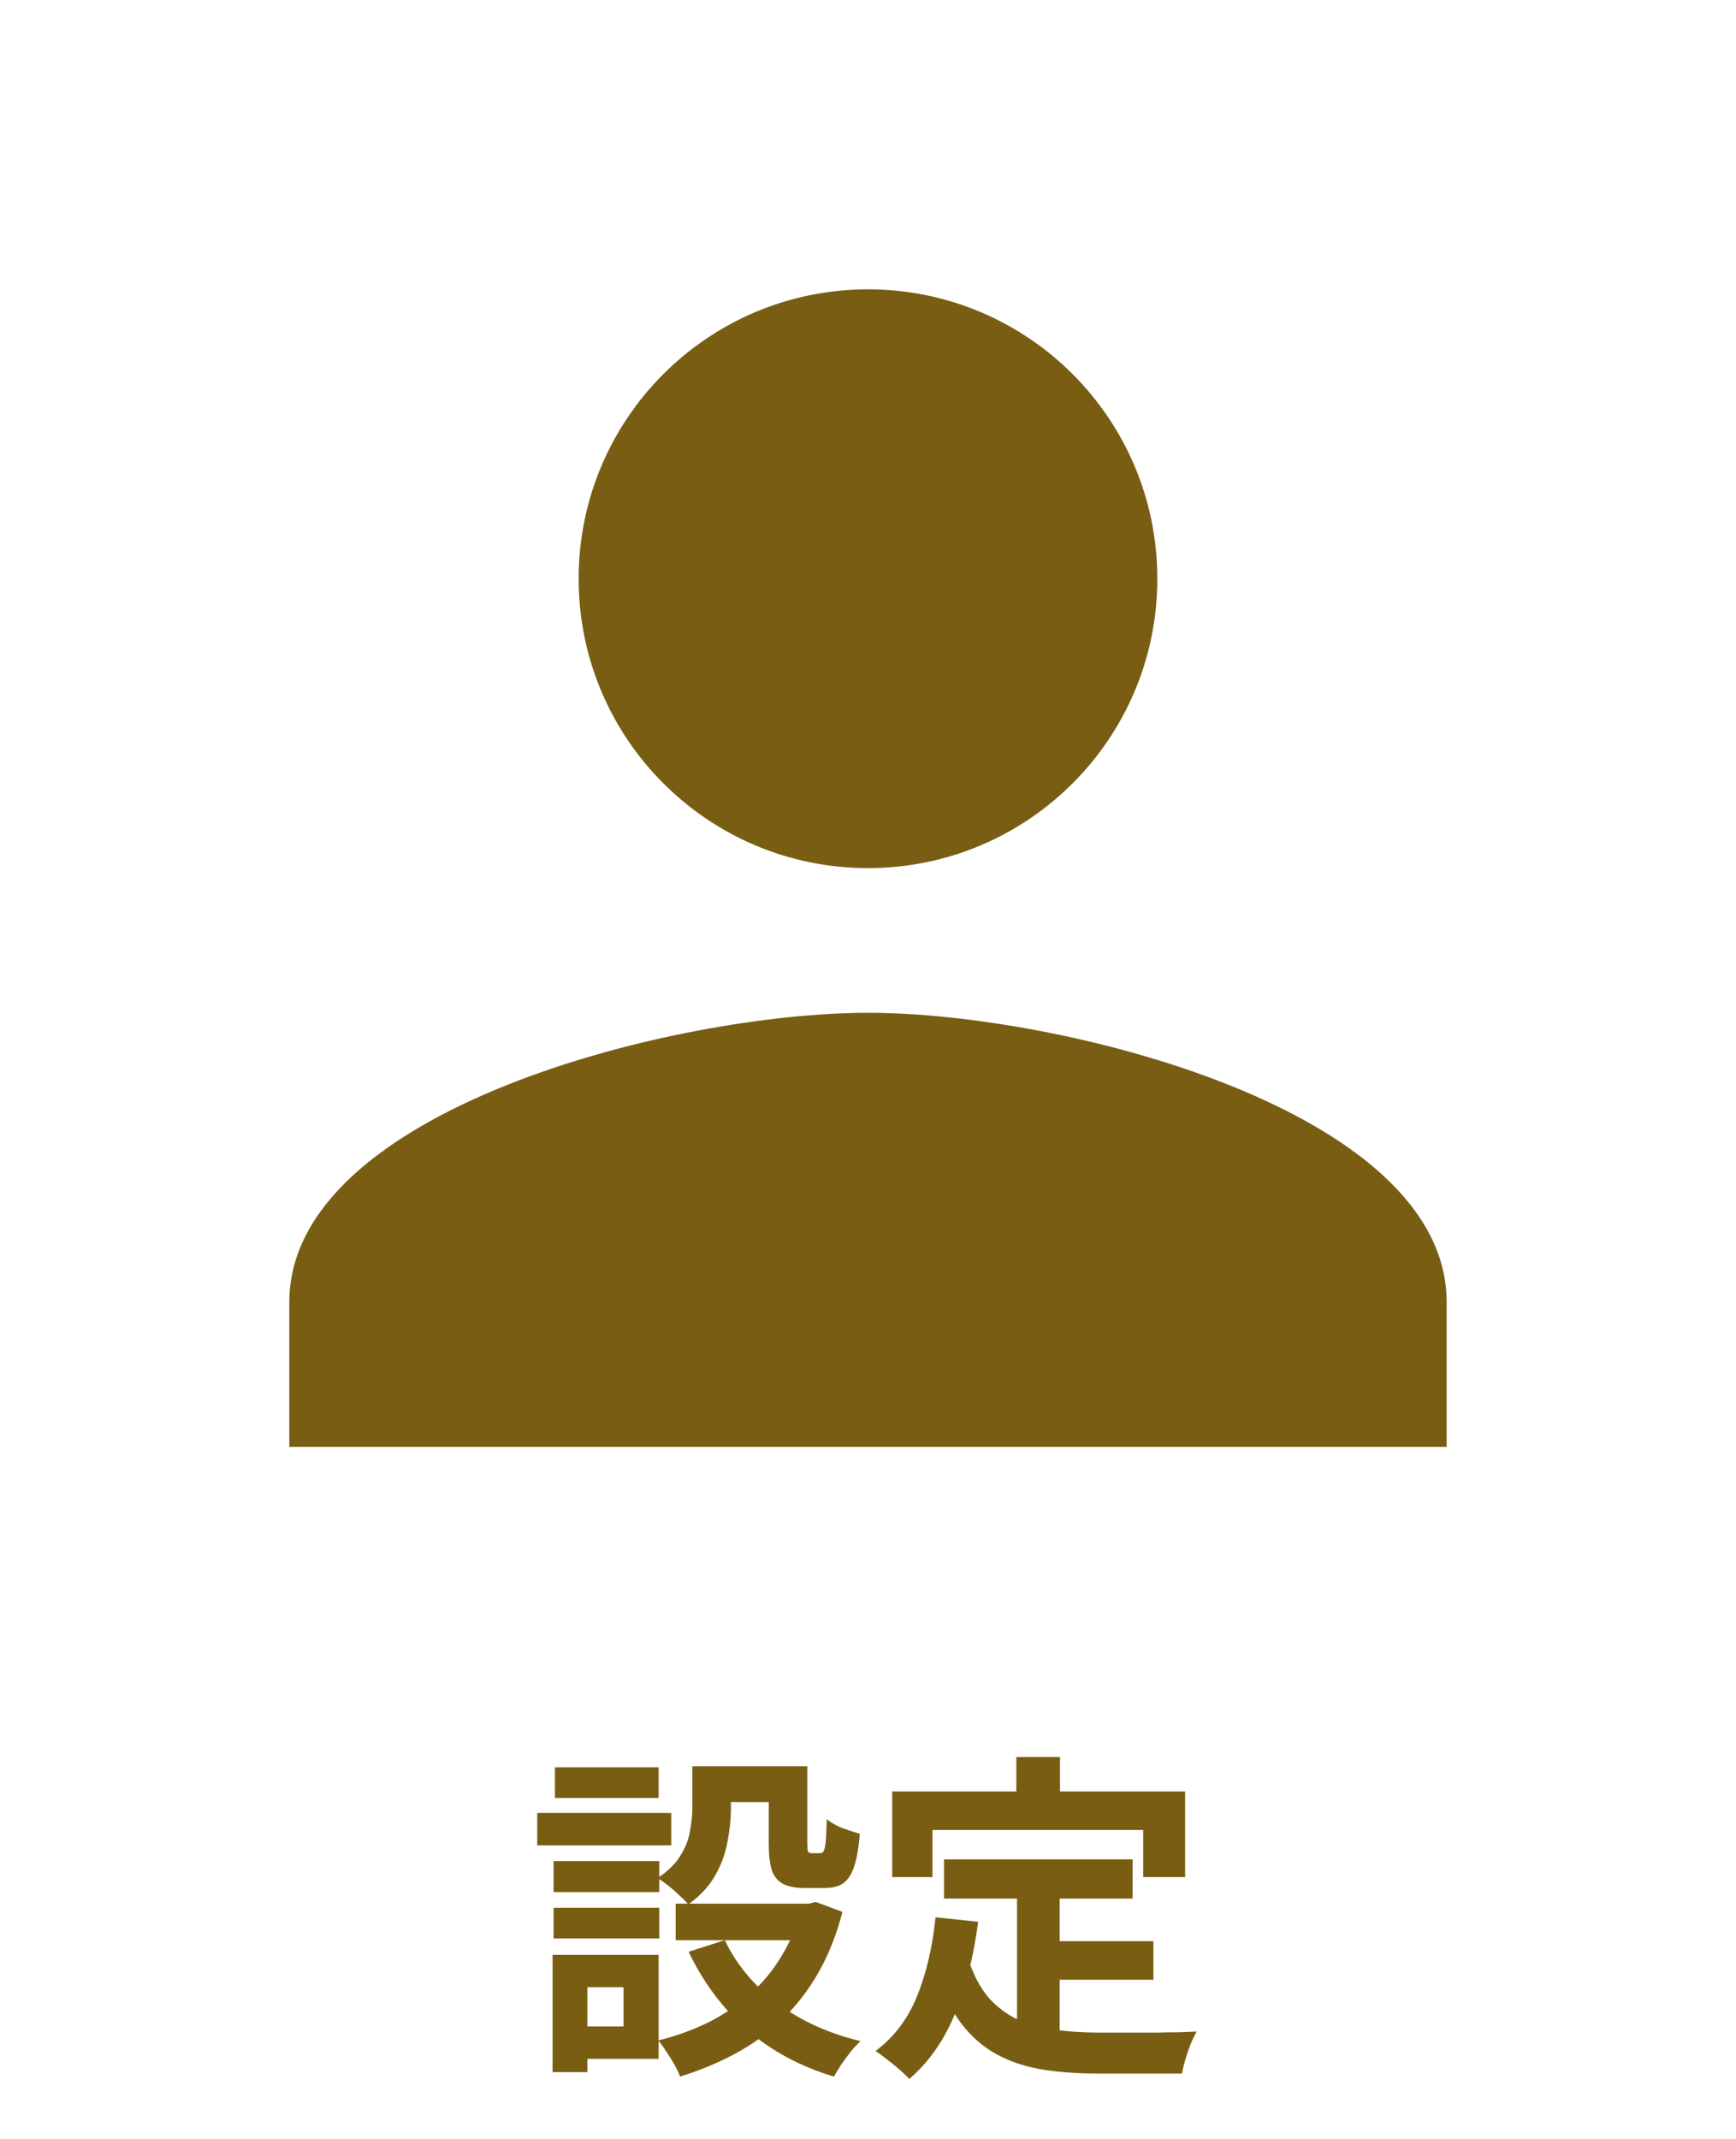 <svg width="56" height="69" viewBox="0 0 56 69" fill="none" xmlns="http://www.w3.org/2000/svg">
<path d="M28 28C33.156 28 37.333 23.823 37.333 18.667C37.333 13.51 33.156 9.333 28 9.333C22.843 9.333 18.666 13.51 18.666 18.667C18.666 23.823 22.843 28 28 28ZM28 32.667C21.77 32.667 9.333 35.793 9.333 42V46.667H46.666V42C46.666 35.793 34.23 32.667 28 32.667Z" fill="#785D13"/>
<path d="M22.335 56.969H23.578V58.311C23.578 58.656 23.541 59.019 23.468 59.4C23.402 59.774 23.27 60.137 23.072 60.489C22.874 60.841 22.584 61.153 22.203 61.424C22.137 61.343 22.042 61.248 21.917 61.138C21.8 61.021 21.675 60.911 21.543 60.808C21.411 60.705 21.301 60.628 21.213 60.577C21.55 60.35 21.796 60.108 21.95 59.851C22.111 59.594 22.214 59.33 22.258 59.059C22.309 58.788 22.335 58.531 22.335 58.289V56.969ZM24.799 56.969H26.042V59.444C26.042 59.591 26.049 59.682 26.064 59.719C26.086 59.756 26.126 59.774 26.185 59.774C26.2 59.774 26.225 59.774 26.262 59.774C26.299 59.774 26.335 59.774 26.372 59.774C26.416 59.774 26.445 59.774 26.46 59.774C26.504 59.774 26.541 59.752 26.57 59.708C26.599 59.657 26.621 59.554 26.636 59.4C26.651 59.239 26.662 58.997 26.669 58.674C26.786 58.777 26.951 58.872 27.164 58.96C27.384 59.041 27.575 59.103 27.736 59.147C27.699 59.602 27.637 59.957 27.549 60.214C27.461 60.471 27.34 60.65 27.186 60.753C27.039 60.848 26.845 60.896 26.603 60.896C26.544 60.896 26.475 60.896 26.394 60.896C26.313 60.896 26.233 60.896 26.152 60.896C26.079 60.896 26.013 60.896 25.954 60.896C25.661 60.896 25.43 60.852 25.261 60.764C25.092 60.676 24.971 60.529 24.898 60.324C24.832 60.111 24.799 59.822 24.799 59.455V56.969ZM23.38 62.579C23.754 63.364 24.319 64.042 25.074 64.614C25.829 65.179 26.724 65.586 27.758 65.835C27.663 65.923 27.56 66.033 27.45 66.165C27.34 66.304 27.237 66.444 27.142 66.583C27.047 66.73 26.966 66.862 26.9 66.979C25.807 66.649 24.869 66.143 24.084 65.461C23.307 64.772 22.683 63.936 22.214 62.953L23.38 62.579ZM25.833 61.402H26.086L26.317 61.347L27.175 61.666C26.984 62.407 26.724 63.063 26.394 63.635C26.071 64.2 25.686 64.698 25.239 65.131C24.792 65.564 24.289 65.93 23.732 66.231C23.175 66.532 22.577 66.781 21.939 66.979C21.895 66.862 21.833 66.73 21.752 66.583C21.671 66.444 21.583 66.304 21.488 66.165C21.4 66.026 21.316 65.908 21.235 65.813C21.8 65.674 22.331 65.483 22.83 65.241C23.329 64.992 23.776 64.691 24.172 64.339C24.575 63.987 24.916 63.58 25.195 63.118C25.481 62.656 25.694 62.15 25.833 61.6V61.402ZM21.796 61.402H26.35V62.579H21.796V61.402ZM22.83 56.969H25.481V58.124H22.83V56.969ZM17.858 60.027H21.268V61.028H17.858V60.027ZM17.902 57.002H21.246V57.992H17.902V57.002ZM17.858 61.534H21.268V62.524H17.858V61.534ZM17.33 58.476H21.653V59.521H17.33V58.476ZM18.463 63.052H21.246V66.407H18.463V65.362H20.113V64.097H18.463V63.052ZM17.825 63.052H18.947V66.836H17.825V63.052ZM30.453 59.972H36.536V61.237H30.453V59.972ZM33.5 62.612H37.207V63.855H33.5V62.612ZM32.807 60.709H34.182V66.022L32.807 65.857V60.709ZM30.178 61.842L31.553 61.985C31.406 63.107 31.157 64.097 30.805 64.955C30.453 65.813 29.962 66.513 29.331 67.056C29.258 66.975 29.155 66.876 29.023 66.759C28.891 66.642 28.752 66.528 28.605 66.418C28.466 66.308 28.345 66.22 28.242 66.154C28.836 65.714 29.283 65.124 29.584 64.383C29.885 63.635 30.083 62.788 30.178 61.842ZM31.245 63.228C31.414 63.727 31.634 64.134 31.905 64.449C32.184 64.757 32.503 64.992 32.862 65.153C33.229 65.307 33.628 65.413 34.061 65.472C34.494 65.531 34.952 65.56 35.436 65.56C35.553 65.56 35.711 65.56 35.909 65.56C36.114 65.56 36.338 65.56 36.58 65.56C36.829 65.56 37.082 65.56 37.339 65.56C37.596 65.553 37.834 65.549 38.054 65.549C38.274 65.542 38.457 65.534 38.604 65.527C38.538 65.637 38.472 65.773 38.406 65.934C38.347 66.088 38.292 66.249 38.241 66.418C38.19 66.587 38.153 66.741 38.131 66.88H37.57H35.37C34.732 66.88 34.145 66.836 33.61 66.748C33.075 66.66 32.591 66.499 32.158 66.264C31.733 66.037 31.351 65.707 31.014 65.274C30.684 64.841 30.402 64.277 30.167 63.58L31.245 63.228ZM32.785 56.672H34.193V58.674H32.785V56.672ZM28.781 57.783H38.23V60.544H36.877V59.026H30.079V60.544H28.781V57.783Z" fill="#785D13"/>
</svg>

